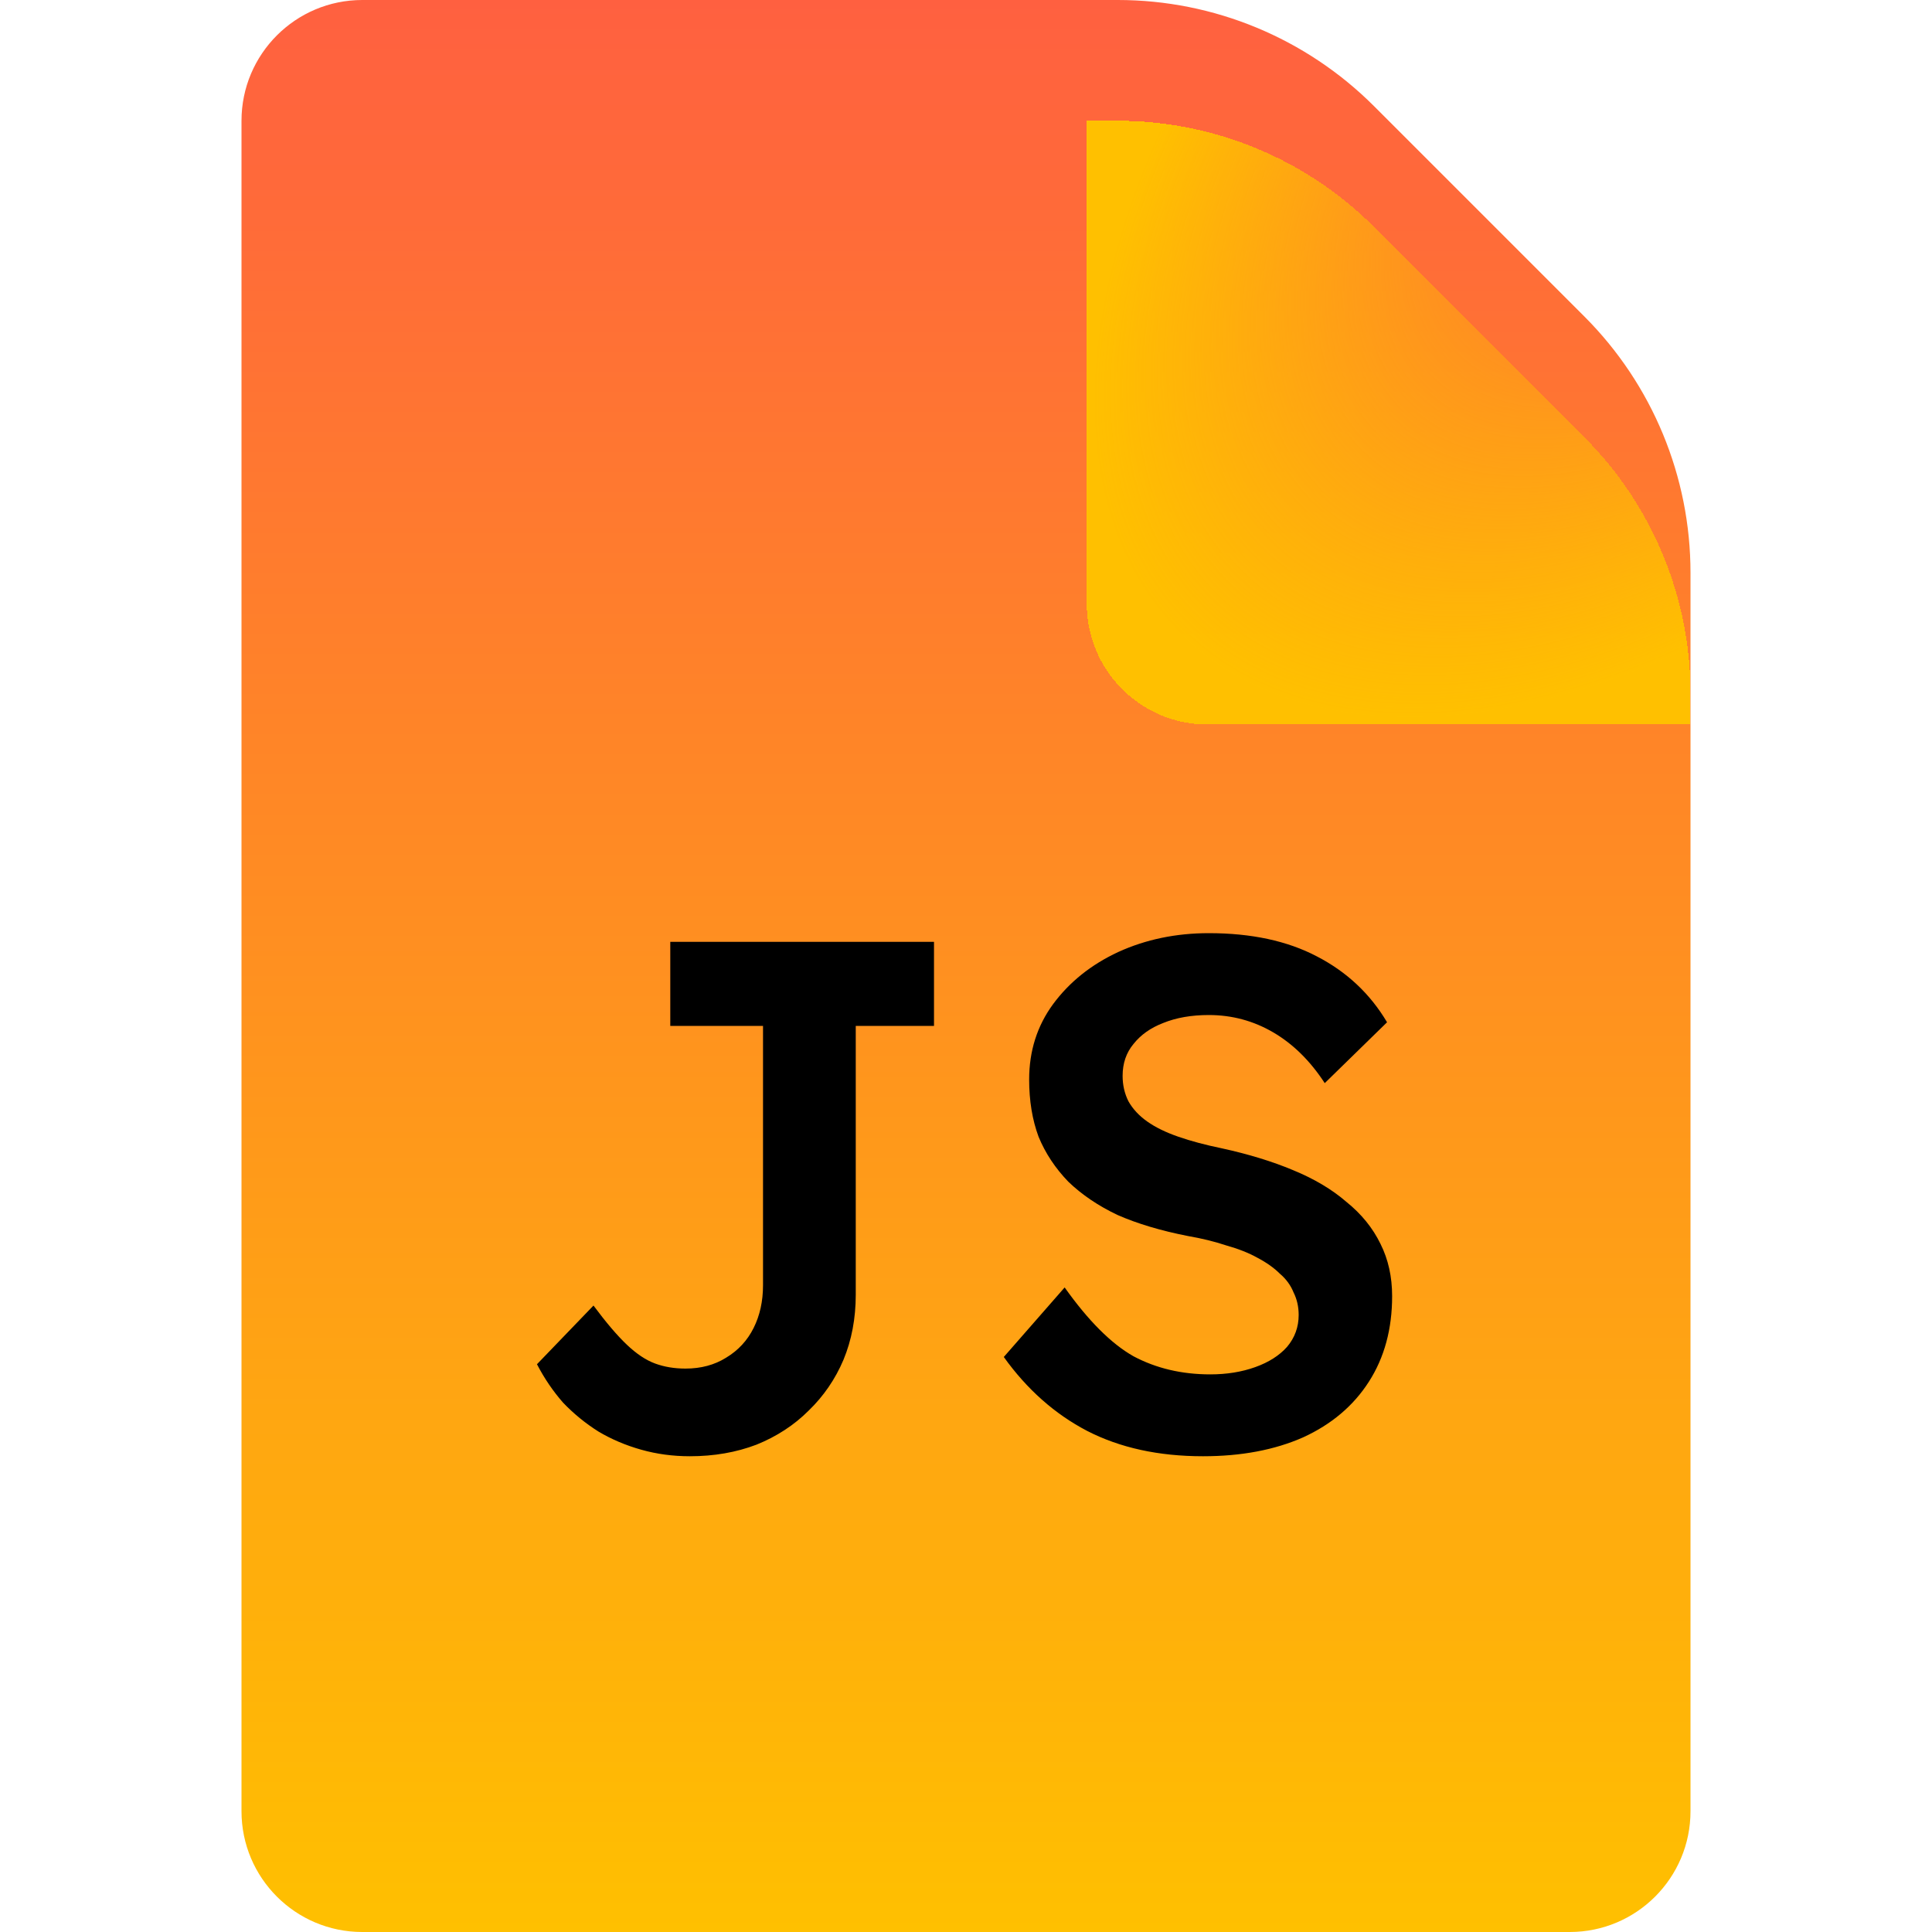 <svg width="16" height="16" viewBox="0 0 16 16" fill="none" xmlns="http://www.w3.org/2000/svg">
<g clip-path="url(#clip0_134_29)">
<path d="M2 1C2 0.448 2.448 0 3 0H9.257C10.053 0 10.816 0.316 11.379 0.879L13.121 2.621C13.684 3.184 14 3.947 14 4.743V15C14 15.552 13.552 16 13 16H3C2.448 16 2 15.552 2 15V1Z" fill="url(#paint0_linear_134_29)"/>
<g filter="url(#filter0_d_134_29)">
<path d="M9 0H9.257C10.053 0 10.816 0.316 11.379 0.879L13.121 2.621C13.684 3.184 14 3.947 14 4.743V5H10C9.448 5 9 4.552 9 4V0Z" fill="url(#paint1_radial_134_29)" shape-rendering="crispEdges"/>
</g>
<path d="M5.713 12.06C5.573 12.06 5.439 12.042 5.311 12.006C5.183 11.97 5.065 11.92 4.957 11.856C4.849 11.788 4.751 11.708 4.663 11.616C4.579 11.52 4.507 11.414 4.447 11.298L4.915 10.812C5.019 10.952 5.111 11.06 5.191 11.136C5.271 11.212 5.349 11.264 5.425 11.292C5.501 11.32 5.585 11.334 5.677 11.334C5.805 11.334 5.917 11.304 6.013 11.244C6.113 11.184 6.189 11.102 6.241 10.998C6.293 10.894 6.319 10.776 6.319 10.644V8.496H5.551V7.8H7.735V8.496H7.087V10.722C7.087 10.918 7.053 11.098 6.985 11.262C6.917 11.422 6.821 11.562 6.697 11.682C6.577 11.802 6.433 11.896 6.265 11.964C6.097 12.028 5.913 12.06 5.713 12.06ZM9.963 12.06C9.595 12.06 9.275 11.99 9.003 11.85C8.735 11.71 8.505 11.506 8.313 11.238L8.817 10.662C9.013 10.938 9.203 11.128 9.387 11.232C9.575 11.332 9.787 11.382 10.023 11.382C10.159 11.382 10.283 11.362 10.395 11.322C10.507 11.282 10.595 11.226 10.659 11.154C10.723 11.078 10.755 10.99 10.755 10.89C10.755 10.822 10.741 10.76 10.713 10.704C10.689 10.644 10.651 10.592 10.599 10.548C10.551 10.5 10.489 10.456 10.413 10.416C10.341 10.376 10.255 10.342 10.155 10.314C10.059 10.282 9.953 10.256 9.837 10.236C9.613 10.192 9.419 10.134 9.255 10.062C9.095 9.986 8.959 9.894 8.847 9.786C8.739 9.674 8.657 9.55 8.601 9.414C8.549 9.274 8.523 9.116 8.523 8.94C8.523 8.704 8.589 8.496 8.721 8.316C8.857 8.132 9.037 7.988 9.261 7.884C9.489 7.78 9.739 7.728 10.011 7.728C10.363 7.728 10.661 7.792 10.905 7.92C11.153 8.048 11.347 8.23 11.487 8.466L10.971 8.97C10.851 8.786 10.709 8.646 10.545 8.55C10.381 8.454 10.203 8.406 10.011 8.406C9.867 8.406 9.741 8.428 9.633 8.472C9.529 8.512 9.447 8.57 9.387 8.646C9.327 8.718 9.297 8.806 9.297 8.91C9.297 8.986 9.313 9.056 9.345 9.12C9.381 9.184 9.433 9.24 9.501 9.288C9.569 9.336 9.655 9.378 9.759 9.414C9.863 9.45 9.983 9.482 10.119 9.51C10.339 9.558 10.535 9.618 10.707 9.69C10.883 9.762 11.031 9.85 11.151 9.954C11.275 10.054 11.369 10.17 11.433 10.302C11.497 10.43 11.529 10.574 11.529 10.734C11.529 11.006 11.465 11.242 11.337 11.442C11.209 11.642 11.027 11.796 10.791 11.904C10.555 12.008 10.279 12.06 9.963 12.06Z" fill="black"/>
</g>
<defs>
<filter id="filter0_d_134_29" x="7" y="-1" width="9" height="9" filterUnits="userSpaceOnUse" color-interpolation-filters="sRGB">
<feFlood flood-opacity="0" result="BackgroundImageFix"/>
<feColorMatrix in="SourceAlpha" type="matrix" values="0 0 0 0 0 0 0 0 0 0 0 0 0 0 0 0 0 0 127 0" result="hardAlpha"/>
<feOffset dy="1"/>
<feGaussianBlur stdDeviation="1"/>
<feComposite in2="hardAlpha" operator="out"/>
<feColorMatrix type="matrix" values="0 0 0 0 0 0 0 0 0 0 0 0 0 0 0 0 0 0 0.1 0"/>
<feBlend mode="normal" in2="BackgroundImageFix" result="effect1_dropShadow_134_29"/>
<feBlend mode="normal" in="SourceGraphic" in2="effect1_dropShadow_134_29" result="shape"/>
</filter>
<linearGradient id="paint0_linear_134_29" x1="8" y1="0" x2="8" y2="16" gradientUnits="userSpaceOnUse">
<stop stop-color="#FF6040"/>
<stop offset="1" stop-color="#FFC000"/>
</linearGradient>
<radialGradient id="paint1_radial_134_29" cx="0" cy="0" r="1" gradientUnits="userSpaceOnUse" gradientTransform="translate(14) rotate(135) scale(7.071 4.243)">
<stop stop-color="#FFC000" stop-opacity="0"/>
<stop offset="0.849" stop-color="#FFC000"/>
</radialGradient>
<clipPath id="clip0_134_29">
<rect width="16" height="16" fill="white"/>
</clipPath>
</defs>
</svg>
